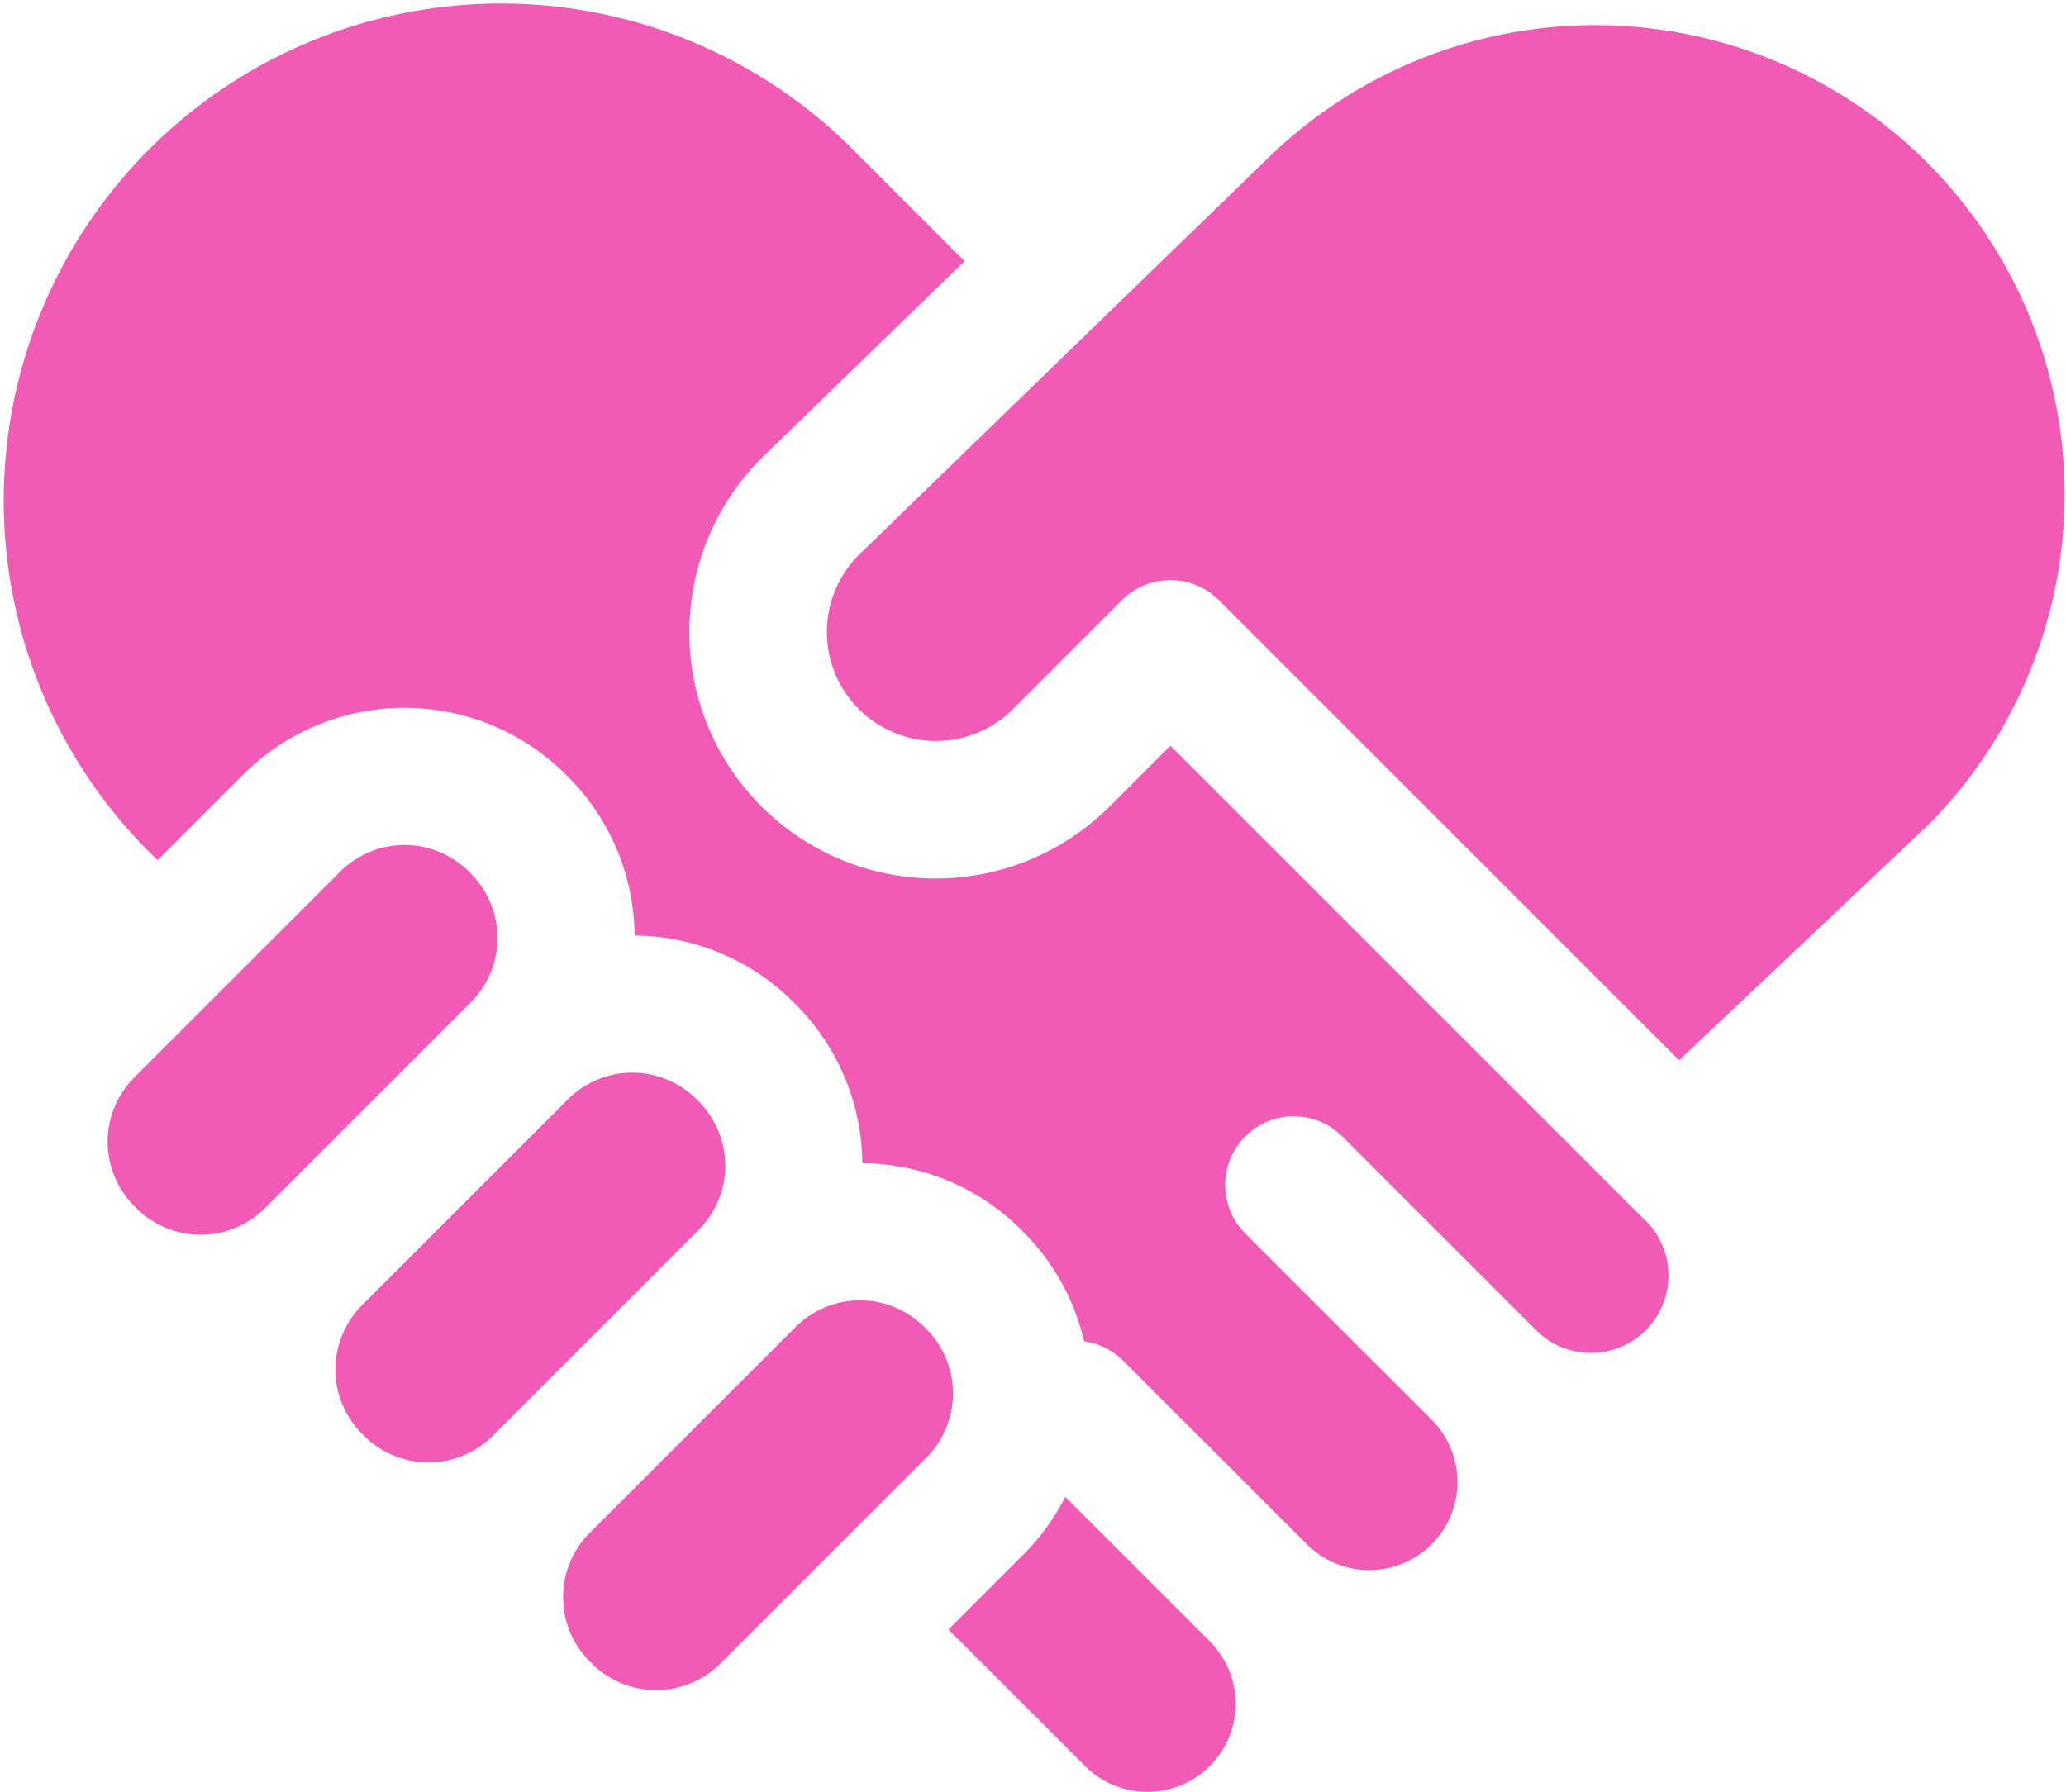 <svg xmlns="http://www.w3.org/2000/svg" width="66" height="57.255" viewBox="0 0 66 57.255"><defs><style>.a{fill:#f15bb5;}</style></defs><g transform="translate(0 -33.918)"><path class="a" d="M240.037,65.366a14.993,14.993,0,0,0-21.224-21.182l-.024.023L205.872,56.738a3.483,3.483,0,1,0,4.883,4.968l3.492-3.492a2.192,2.192,0,0,1,3.1,0l14.7,14.7Z" transform="translate(-178.407 -5.117)"/><g transform="translate(0 33.918)"><path class="a" d="M38.217,244.223a2.907,2.907,0,0,0-4.111,0L27.527,250.8a2.907,2.907,0,0,0,0,4.111h0l.065.065a2.91,2.91,0,0,0,4.11,0l6.578-6.578a2.91,2.91,0,0,0,0-4.111Z" transform="translate(-23.237 -216.371)"/><path class="a" d="M151.147,357.152l-.064-.064a2.907,2.907,0,0,0-4.111,0l-6.578,6.578a2.907,2.907,0,0,0,0,4.111h0l.065.065a2.91,2.91,0,0,0,4.11,0l6.578-6.578A2.91,2.91,0,0,0,151.147,357.152Z" transform="translate(-121.554 -314.686)"/><path class="a" d="M94.65,300.655a2.906,2.906,0,0,0-4.111,0l-6.578,6.578a2.907,2.907,0,0,0,0,4.111h0l.065.065a2.909,2.909,0,0,0,4.11,0l6.578-6.578a2.91,2.91,0,0,0,0-4.111Z" transform="translate(-72.395 -265.528)"/><path class="a" d="M52.572,72.929l-.513-.513-.013-.013L37.39,57.747l-1.943,1.942A7.866,7.866,0,1,1,24.415,48.474l6.4-6.211-3.7-3.7A15.885,15.885,0,0,0,4.653,61.028l.385.374,2.731-2.731a7.289,7.289,0,0,1,10.309,0l.064.064a7.266,7.266,0,0,1,2.131,5.077,7.24,7.24,0,0,1,5.08,2.133l.064.064a7.266,7.266,0,0,1,2.131,5.078,7.24,7.24,0,0,1,5.08,2.133l.064.064a7.247,7.247,0,0,1,1.941,3.495,2.179,2.179,0,0,1,1.246.618l1.765,1.765.023.02,4.083,4.083a2.817,2.817,0,1,0,3.984-3.984L43.36,76.91l-3.579-3.579a2.191,2.191,0,0,1,3.1-3.1l1.846,1.846h0l1.733,1.733,2.615,2.615a2.473,2.473,0,1,0,3.5-3.5Z" transform="translate(0 -33.918)"/><path class="a" d="M238.782,404.963a7.259,7.259,0,0,1-1.339,1.845l-2.392,2.392,4.364,4.364a2.817,2.817,0,0,0,3.984-3.984Z" transform="translate(-204.751 -357.132)"/></g></g></svg>